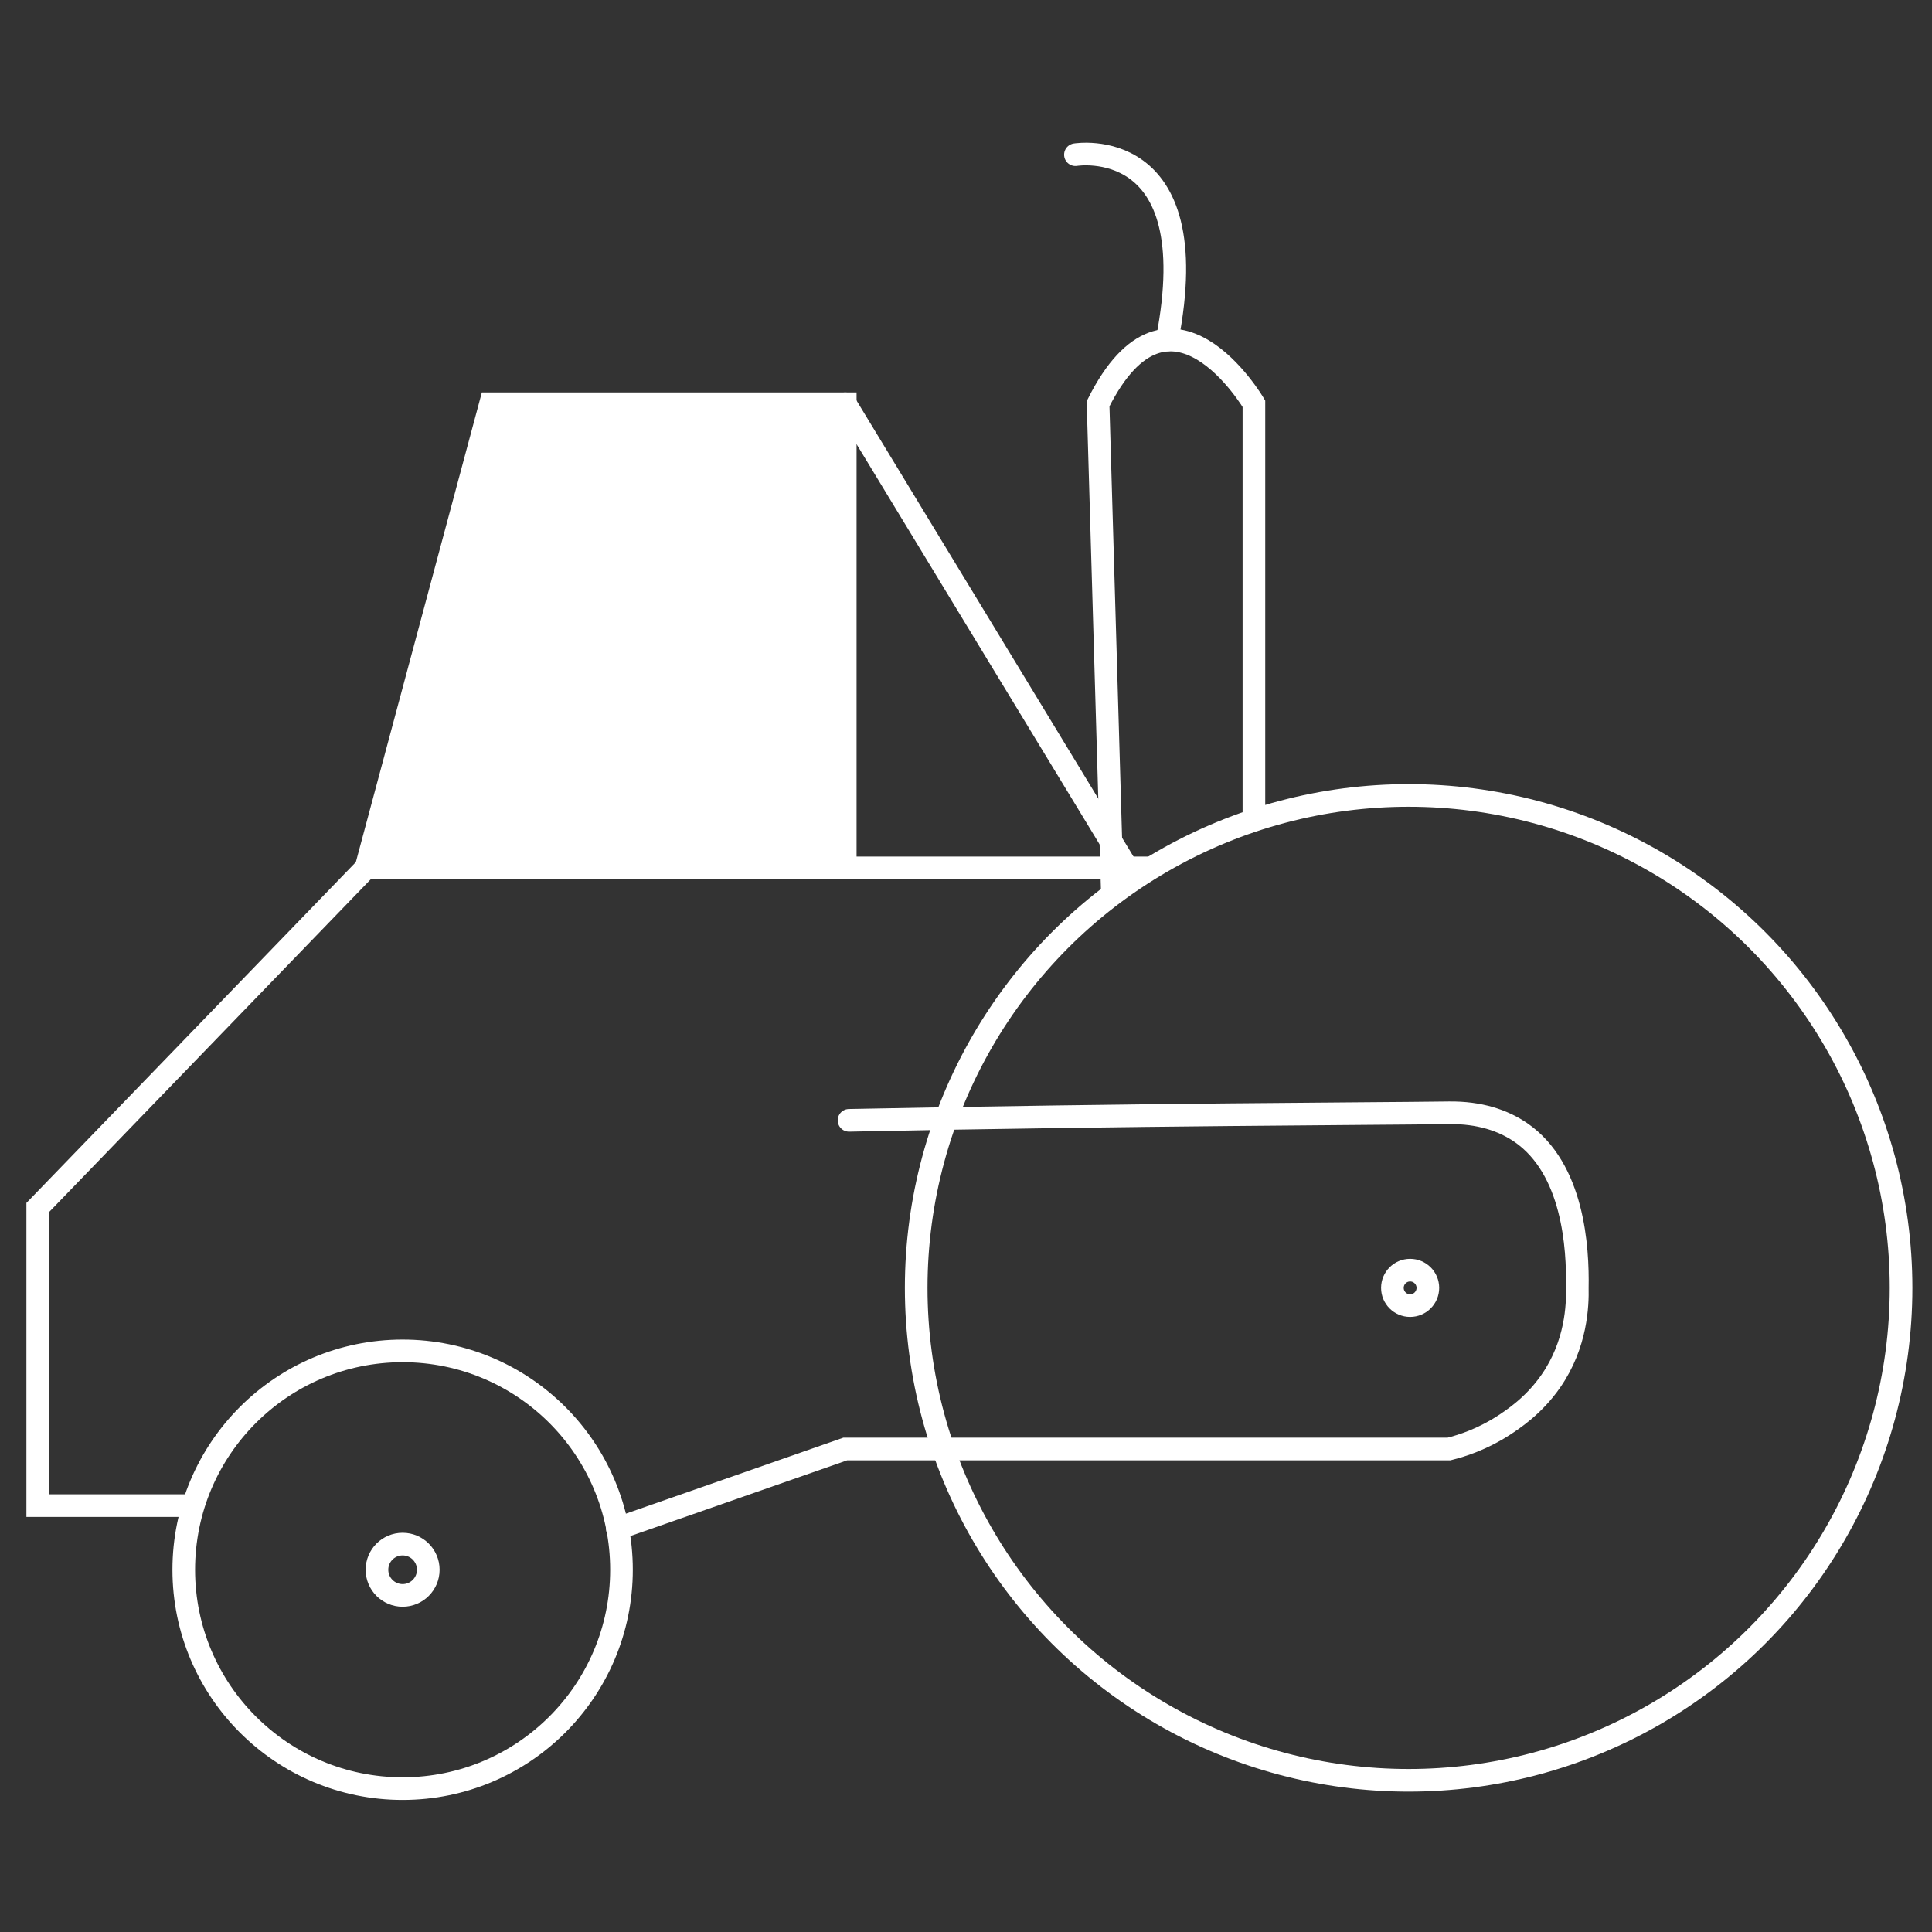 <?xml version="1.0" encoding="utf-8"?>
<!-- Generator: Adobe Illustrator 24.0.1, SVG Export Plug-In . SVG Version: 6.00 Build 0)  -->
<svg version="1.1" id="Layer_2" xmlns="http://www.w3.org/2000/svg" xmlns:xlink="http://www.w3.org/1999/xlink" x="0px" y="0px"
	 viewBox="0 0 512 512" style="enable-background:new 0 0 512 512;" xml:space="preserve">
<rect x="0" y="0" width="512" height="512" fill="#333333" stroke="none"/>
<g>
	<polygon style="fill:#FFFFFF;stroke:#FFFFFF;stroke-width:6;stroke-miterlimit:10;" points="130,107 224,107 224,230 97,230 	"/>
	<polyline style="fill:none;stroke:#FFFFFF;stroke-width:6;stroke-miterlimit:10;" points="97,230 10,320 10,399 53.5,399 	"/>
	<polyline style="fill:none;stroke:#FFFFFF;stroke-width:6;stroke-miterlimit:10;" points="224,230 298.7,230 305.2,230 	"/>
	<circle style="fill:none;stroke:#FFFFFF;stroke-width:6;stroke-miterlimit:10;" cx="373.3" cy="341.3" r="130.5"/>
	<circle style="fill:none;stroke:#FFFFFF;stroke-width:6;stroke-miterlimit:10;" cx="106.7" cy="416" r="58"/>
	<circle style="fill:none;stroke:#FFFFFF;stroke-width:6;stroke-miterlimit:10;" cx="373.7" cy="341.3" r="4.7"/>
	
		<line style="fill:none;stroke:#FFFFFF;stroke-width:6;stroke-linecap:round;stroke-miterlimit:10;" x1="224" y1="107" x2="298.7" y2="230"/>
	<path style="fill:none;stroke:#FFFFFF;stroke-width:6;stroke-miterlimit:10;" d="M332.3,217.4V107c0,0-22.3-38-41.3,0l3.8,130.1"/>
	<path style="fill:none;stroke:#FFFFFF;stroke-width:6;stroke-linecap:round;stroke-miterlimit:10;" d="M163.6,405.1L224,384h160
		c3.6-0.9,8.8-2.6,14.4-6.2c2.6-1.7,8.1-5.3,12.6-11.8c6.8-9.8,7.1-20.2,7-24.7c0.2-10.6-1-31.6-15-41.2c-4.7-3.2-10.9-5.3-19-5.2
		c-22.4,0.3-80.6,0.4-159,2"/>
	<path style="fill:none;stroke:#FFFFFF;stroke-width:6;stroke-linecap:round;stroke-miterlimit:10;" d="M285,41
		c0,0,35-5.8,24.3,49.1"/>
</g>
<circle style="fill:none;stroke:#FFFFFF;stroke-width:6;stroke-linecap:round;stroke-miterlimit:10;" cx="106.7" cy="416" r="6.8"/>
</svg>
